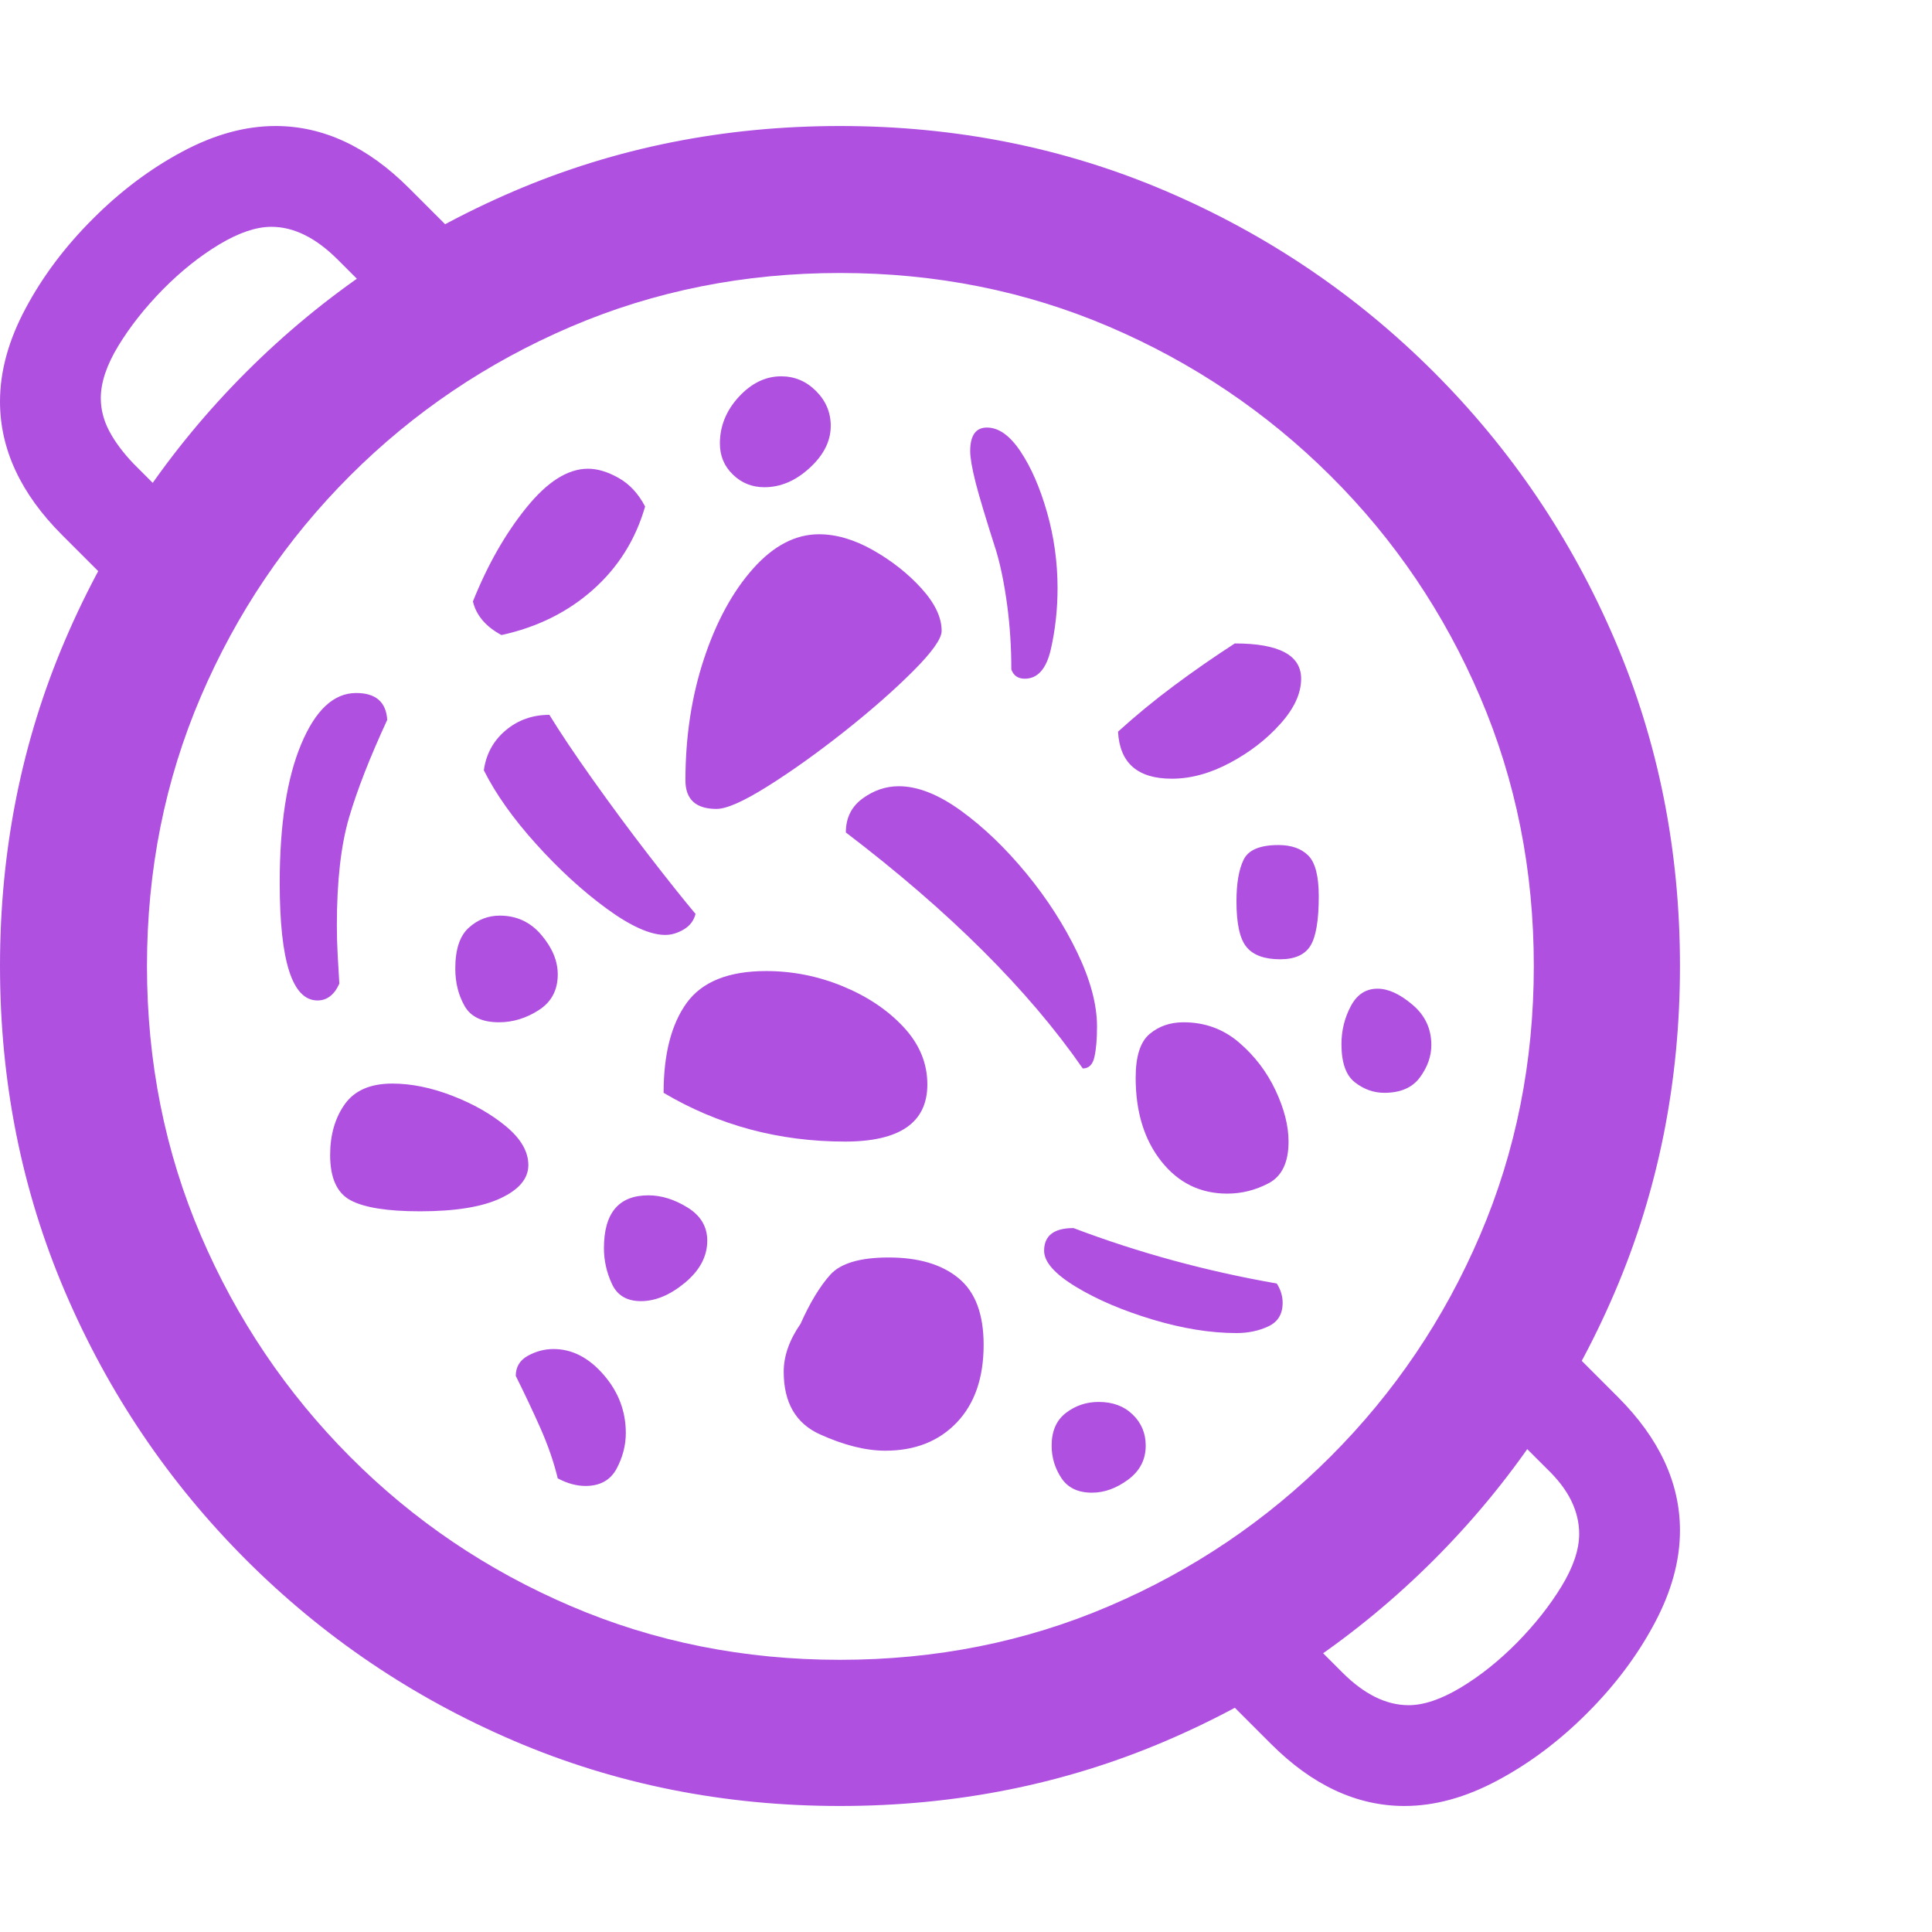 <svg version="1.1" xmlns="http://www.w3.org/2000/svg" style="fill:rgba(0,0,0,1.0)" width="256" height="256" viewBox="0 0 35.938 31.25"><path fill="rgb(175, 80, 225)" d="M15.625 31.25 C13.469 31.25 11.448 30.846 9.562 30.039 C7.677 29.232 6.016 28.109 4.578 26.672 C3.141 25.234 2.018 23.573 1.211 21.688 C0.404 19.802 0 17.781 0 15.625 C0 13.469 0.404 11.448 1.211 9.562 C2.018 7.677 3.141 6.016 4.578 4.578 C6.016 3.141 7.677 2.018 9.562 1.211 C11.448 0.404 13.469 -0 15.625 -0 C17.781 -0 19.802 0.404 21.688 1.211 C23.573 2.018 25.234 3.141 26.672 4.578 C28.109 6.016 29.232 7.677 30.039 9.562 C30.846 11.448 31.25 13.469 31.25 15.625 C31.25 17.781 30.846 19.802 30.039 21.688 C29.232 23.573 28.109 25.234 26.672 26.672 C25.234 28.109 23.573 29.232 21.688 30.039 C19.802 30.846 17.781 31.25 15.625 31.25 Z M26.125 31.25 C25.24 31.25 24.411 30.865 23.641 30.094 L22.625 29.078 L23.953 27.75 L24.969 28.766 C25.375 29.172 25.786 29.375 26.203 29.375 C26.484 29.375 26.807 29.266 27.172 29.047 C27.536 28.828 27.885 28.549 28.219 28.211 C28.552 27.872 28.828 27.523 29.047 27.164 C29.266 26.805 29.375 26.479 29.375 26.188 C29.375 25.979 29.326 25.773 29.227 25.57 C29.128 25.367 28.974 25.167 28.766 24.969 L27.75 23.953 L29.078 22.625 L30.094 23.641 C30.865 24.411 31.25 25.24 31.25 26.125 C31.25 26.688 31.091 27.266 30.773 27.859 C30.456 28.453 30.039 29.008 29.523 29.523 C29.008 30.039 28.453 30.456 27.859 30.773 C27.266 31.091 26.688 31.25 26.125 31.25 Z M15.625 28.531 C17.406 28.531 19.076 28.198 20.633 27.531 C22.19 26.865 23.562 25.938 24.75 24.75 C25.938 23.562 26.865 22.19 27.531 20.633 C28.198 19.076 28.531 17.406 28.531 15.625 C28.531 13.844 28.198 12.174 27.531 10.617 C26.865 9.06 25.938 7.69 24.75 6.508 C23.562 5.326 22.19 4.401 20.633 3.734 C19.076 3.068 17.406 2.734 15.625 2.734 C13.844 2.734 12.174 3.068 10.617 3.734 C9.06 4.401 7.69 5.326 6.508 6.508 C5.326 7.69 4.401 9.06 3.734 10.617 C3.068 12.174 2.734 13.844 2.734 15.625 C2.734 17.406 3.068 19.076 3.734 20.633 C4.401 22.19 5.326 23.562 6.508 24.75 C7.69 25.938 9.06 26.865 10.617 27.531 C12.174 28.198 13.844 28.531 15.625 28.531 Z M2.172 8.625 L1.156 7.609 C0.385 6.839 0 6.01 0 5.125 C0 4.562 0.159 3.984 0.477 3.391 C0.794 2.797 1.211 2.242 1.727 1.727 C2.242 1.211 2.797 0.794 3.391 0.477 C3.984 0.159 4.562 -0 5.125 -0 C6.01 -0 6.839 0.385 7.609 1.156 L8.625 2.172 L7.297 3.5 L6.281 2.484 C5.875 2.078 5.464 1.875 5.047 1.875 C4.766 1.875 4.443 1.984 4.078 2.203 C3.714 2.422 3.365 2.701 3.031 3.039 C2.698 3.378 2.422 3.727 2.203 4.086 C1.984 4.445 1.875 4.771 1.875 5.062 C1.875 5.271 1.927 5.474 2.031 5.672 C2.135 5.87 2.286 6.073 2.484 6.281 L3.5 7.297 Z M10.891 25.297 C10.724 25.297 10.552 25.25 10.375 25.156 C10.302 24.854 10.195 24.544 10.055 24.227 C9.914 23.909 9.76 23.583 9.594 23.25 C9.594 23.083 9.669 22.958 9.82 22.875 C9.971 22.792 10.13 22.75 10.297 22.75 C10.641 22.75 10.951 22.909 11.227 23.227 C11.503 23.544 11.641 23.906 11.641 24.312 C11.641 24.542 11.583 24.763 11.469 24.977 C11.354 25.19 11.161 25.297 10.891 25.297 Z M7.812 20.188 C7.208 20.188 6.779 20.12 6.523 19.984 C6.268 19.849 6.141 19.568 6.141 19.141 C6.141 18.766 6.232 18.451 6.414 18.195 C6.596 17.94 6.891 17.812 7.297 17.812 C7.651 17.812 8.023 17.888 8.414 18.039 C8.805 18.19 9.138 18.38 9.414 18.609 C9.69 18.839 9.828 19.078 9.828 19.328 C9.828 19.578 9.656 19.784 9.312 19.945 C8.969 20.107 8.469 20.188 7.812 20.188 Z M11.922 21.859 C11.661 21.859 11.482 21.753 11.383 21.539 C11.284 21.326 11.234 21.104 11.234 20.875 C11.234 20.219 11.51 19.891 12.062 19.891 C12.302 19.891 12.544 19.966 12.789 20.117 C13.034 20.268 13.156 20.474 13.156 20.734 C13.156 21.026 13.018 21.286 12.742 21.516 C12.466 21.745 12.193 21.859 11.922 21.859 Z M5.906 16.266 C5.437 16.266 5.203 15.536 5.203 14.078 C5.203 12.995 5.336 12.135 5.602 11.5 C5.867 10.865 6.208 10.547 6.625 10.547 C6.99 10.547 7.182 10.714 7.203 11.047 C6.88 11.745 6.643 12.352 6.492 12.867 C6.341 13.383 6.266 14.052 6.266 14.875 C6.266 15.052 6.271 15.232 6.281 15.414 C6.292 15.596 6.302 15.776 6.312 15.953 C6.219 16.161 6.083 16.266 5.906 16.266 Z M16.469 24.641 C16.104 24.641 15.698 24.539 15.25 24.336 C14.802 24.133 14.578 23.745 14.578 23.172 C14.578 22.88 14.682 22.583 14.891 22.281 C15.068 21.885 15.253 21.581 15.445 21.367 C15.638 21.154 16 21.047 16.531 21.047 C17.083 21.047 17.516 21.174 17.828 21.43 C18.141 21.685 18.297 22.099 18.297 22.672 C18.297 23.286 18.13 23.768 17.797 24.117 C17.464 24.466 17.021 24.641 16.469 24.641 Z M9.281 16.672 C8.969 16.672 8.755 16.57 8.641 16.367 C8.526 16.164 8.469 15.932 8.469 15.672 C8.469 15.318 8.552 15.065 8.719 14.914 C8.885 14.763 9.078 14.688 9.297 14.688 C9.609 14.688 9.867 14.807 10.07 15.047 C10.273 15.286 10.375 15.531 10.375 15.781 C10.375 16.073 10.258 16.294 10.023 16.445 C9.789 16.596 9.542 16.672 9.281 16.672 Z M20.312 25.422 C20.052 25.422 19.862 25.331 19.742 25.148 C19.622 24.966 19.562 24.766 19.562 24.547 C19.562 24.276 19.651 24.073 19.828 23.938 C20.005 23.802 20.208 23.734 20.438 23.734 C20.698 23.734 20.909 23.812 21.07 23.969 C21.232 24.125 21.312 24.318 21.312 24.547 C21.312 24.807 21.203 25.018 20.984 25.18 C20.766 25.341 20.542 25.422 20.312 25.422 Z M15.719 18.891 C14.49 18.891 13.365 18.589 12.344 17.984 C12.344 17.266 12.487 16.708 12.773 16.312 C13.06 15.917 13.552 15.719 14.25 15.719 C14.74 15.719 15.214 15.812 15.672 16 C16.13 16.188 16.508 16.44 16.805 16.758 C17.102 17.076 17.25 17.432 17.25 17.828 C17.25 18.536 16.74 18.891 15.719 18.891 Z M12.375 15.047 C12.094 15.047 11.729 14.883 11.281 14.555 C10.833 14.227 10.396 13.826 9.969 13.352 C9.542 12.878 9.219 12.422 9 11.984 C9.042 11.682 9.177 11.435 9.406 11.242 C9.635 11.049 9.906 10.953 10.219 10.953 C10.417 11.276 10.687 11.68 11.031 12.164 C11.375 12.648 11.724 13.12 12.078 13.578 C12.432 14.036 12.719 14.396 12.938 14.656 C12.906 14.781 12.833 14.878 12.719 14.945 C12.604 15.013 12.49 15.047 12.375 15.047 Z M23 22.453 C22.521 22.453 22.003 22.37 21.445 22.203 C20.888 22.036 20.411 21.833 20.016 21.594 C19.62 21.354 19.422 21.13 19.422 20.922 C19.422 20.641 19.604 20.5 19.969 20.5 C21.177 20.958 22.437 21.302 23.75 21.531 C23.823 21.646 23.859 21.766 23.859 21.891 C23.859 22.099 23.771 22.245 23.594 22.328 C23.417 22.411 23.219 22.453 23 22.453 Z M9.328 9.469 C9.036 9.312 8.859 9.104 8.797 8.844 C9.068 8.167 9.398 7.586 9.789 7.102 C10.18 6.617 10.562 6.375 10.938 6.375 C11.115 6.375 11.305 6.432 11.508 6.547 C11.711 6.661 11.875 6.839 12 7.078 C11.823 7.693 11.5 8.208 11.031 8.625 C10.562 9.042 9.995 9.323 9.328 9.469 Z M20.141 17.531 C19.13 16.073 17.661 14.609 15.734 13.141 C15.734 12.87 15.839 12.659 16.047 12.508 C16.255 12.357 16.479 12.281 16.719 12.281 C17.073 12.281 17.461 12.435 17.883 12.742 C18.305 13.049 18.708 13.437 19.094 13.906 C19.479 14.375 19.794 14.865 20.039 15.375 C20.284 15.885 20.406 16.344 20.406 16.75 C20.406 16.979 20.391 17.167 20.359 17.312 C20.328 17.458 20.255 17.531 20.141 17.531 Z M22.828 19.859 C22.328 19.859 21.919 19.659 21.602 19.258 C21.284 18.857 21.125 18.339 21.125 17.703 C21.125 17.307 21.211 17.036 21.383 16.891 C21.555 16.745 21.766 16.672 22.016 16.672 C22.411 16.672 22.755 16.797 23.047 17.047 C23.339 17.297 23.565 17.594 23.727 17.938 C23.888 18.281 23.969 18.599 23.969 18.891 C23.969 19.276 23.846 19.534 23.602 19.664 C23.357 19.794 23.099 19.859 22.828 19.859 Z M13.328 12.703 C12.943 12.703 12.75 12.526 12.75 12.172 C12.75 11.359 12.865 10.607 13.094 9.914 C13.323 9.221 13.628 8.661 14.008 8.234 C14.388 7.807 14.797 7.594 15.234 7.594 C15.557 7.594 15.893 7.693 16.242 7.891 C16.591 8.089 16.891 8.326 17.141 8.602 C17.391 8.878 17.516 9.141 17.516 9.391 C17.516 9.536 17.339 9.786 16.984 10.141 C16.63 10.495 16.203 10.87 15.703 11.266 C15.203 11.661 14.729 12 14.281 12.281 C13.833 12.563 13.516 12.703 13.328 12.703 Z M14.219 6.719 C13.99 6.719 13.794 6.641 13.633 6.484 C13.471 6.328 13.391 6.135 13.391 5.906 C13.391 5.583 13.508 5.294 13.742 5.039 C13.977 4.784 14.24 4.656 14.531 4.656 C14.781 4.656 14.997 4.747 15.18 4.93 C15.362 5.112 15.453 5.328 15.453 5.578 C15.453 5.859 15.323 6.12 15.062 6.359 C14.802 6.599 14.521 6.719 14.219 6.719 Z M25.75 17.984 C25.552 17.984 25.37 17.919 25.203 17.789 C25.036 17.659 24.953 17.422 24.953 17.078 C24.953 16.828 25.01 16.594 25.125 16.375 C25.24 16.156 25.406 16.047 25.625 16.047 C25.823 16.047 26.039 16.146 26.273 16.344 C26.508 16.542 26.625 16.792 26.625 17.094 C26.625 17.302 26.555 17.503 26.414 17.695 C26.273 17.888 26.052 17.984 25.75 17.984 Z M23.812 15.5 C23.521 15.5 23.313 15.424 23.188 15.273 C23.062 15.122 23 14.839 23 14.422 C23 14.089 23.044 13.831 23.133 13.648 C23.221 13.466 23.437 13.375 23.781 13.375 C24.021 13.375 24.206 13.44 24.336 13.57 C24.466 13.701 24.531 13.953 24.531 14.328 C24.531 14.776 24.479 15.083 24.375 15.25 C24.271 15.417 24.083 15.5 23.812 15.5 Z M19.062 10.281 C18.937 10.281 18.854 10.224 18.812 10.109 C18.812 9.693 18.786 9.292 18.734 8.906 C18.682 8.521 18.615 8.188 18.531 7.906 C18.344 7.323 18.216 6.898 18.148 6.633 C18.081 6.367 18.047 6.172 18.047 6.047 C18.047 5.755 18.151 5.609 18.359 5.609 C18.578 5.609 18.786 5.758 18.984 6.055 C19.182 6.352 19.346 6.729 19.477 7.188 C19.607 7.646 19.672 8.115 19.672 8.594 C19.672 8.99 19.63 9.37 19.547 9.734 C19.464 10.099 19.302 10.281 19.062 10.281 Z M21.797 12.141 C21.161 12.141 20.828 11.849 20.797 11.266 C21.13 10.964 21.479 10.677 21.844 10.406 C22.208 10.135 22.583 9.875 22.969 9.625 C23.792 9.625 24.203 9.844 24.203 10.281 C24.203 10.552 24.076 10.831 23.82 11.117 C23.565 11.404 23.253 11.646 22.883 11.844 C22.513 12.042 22.151 12.141 21.797 12.141 Z M35.938 26.562" /></svg>
